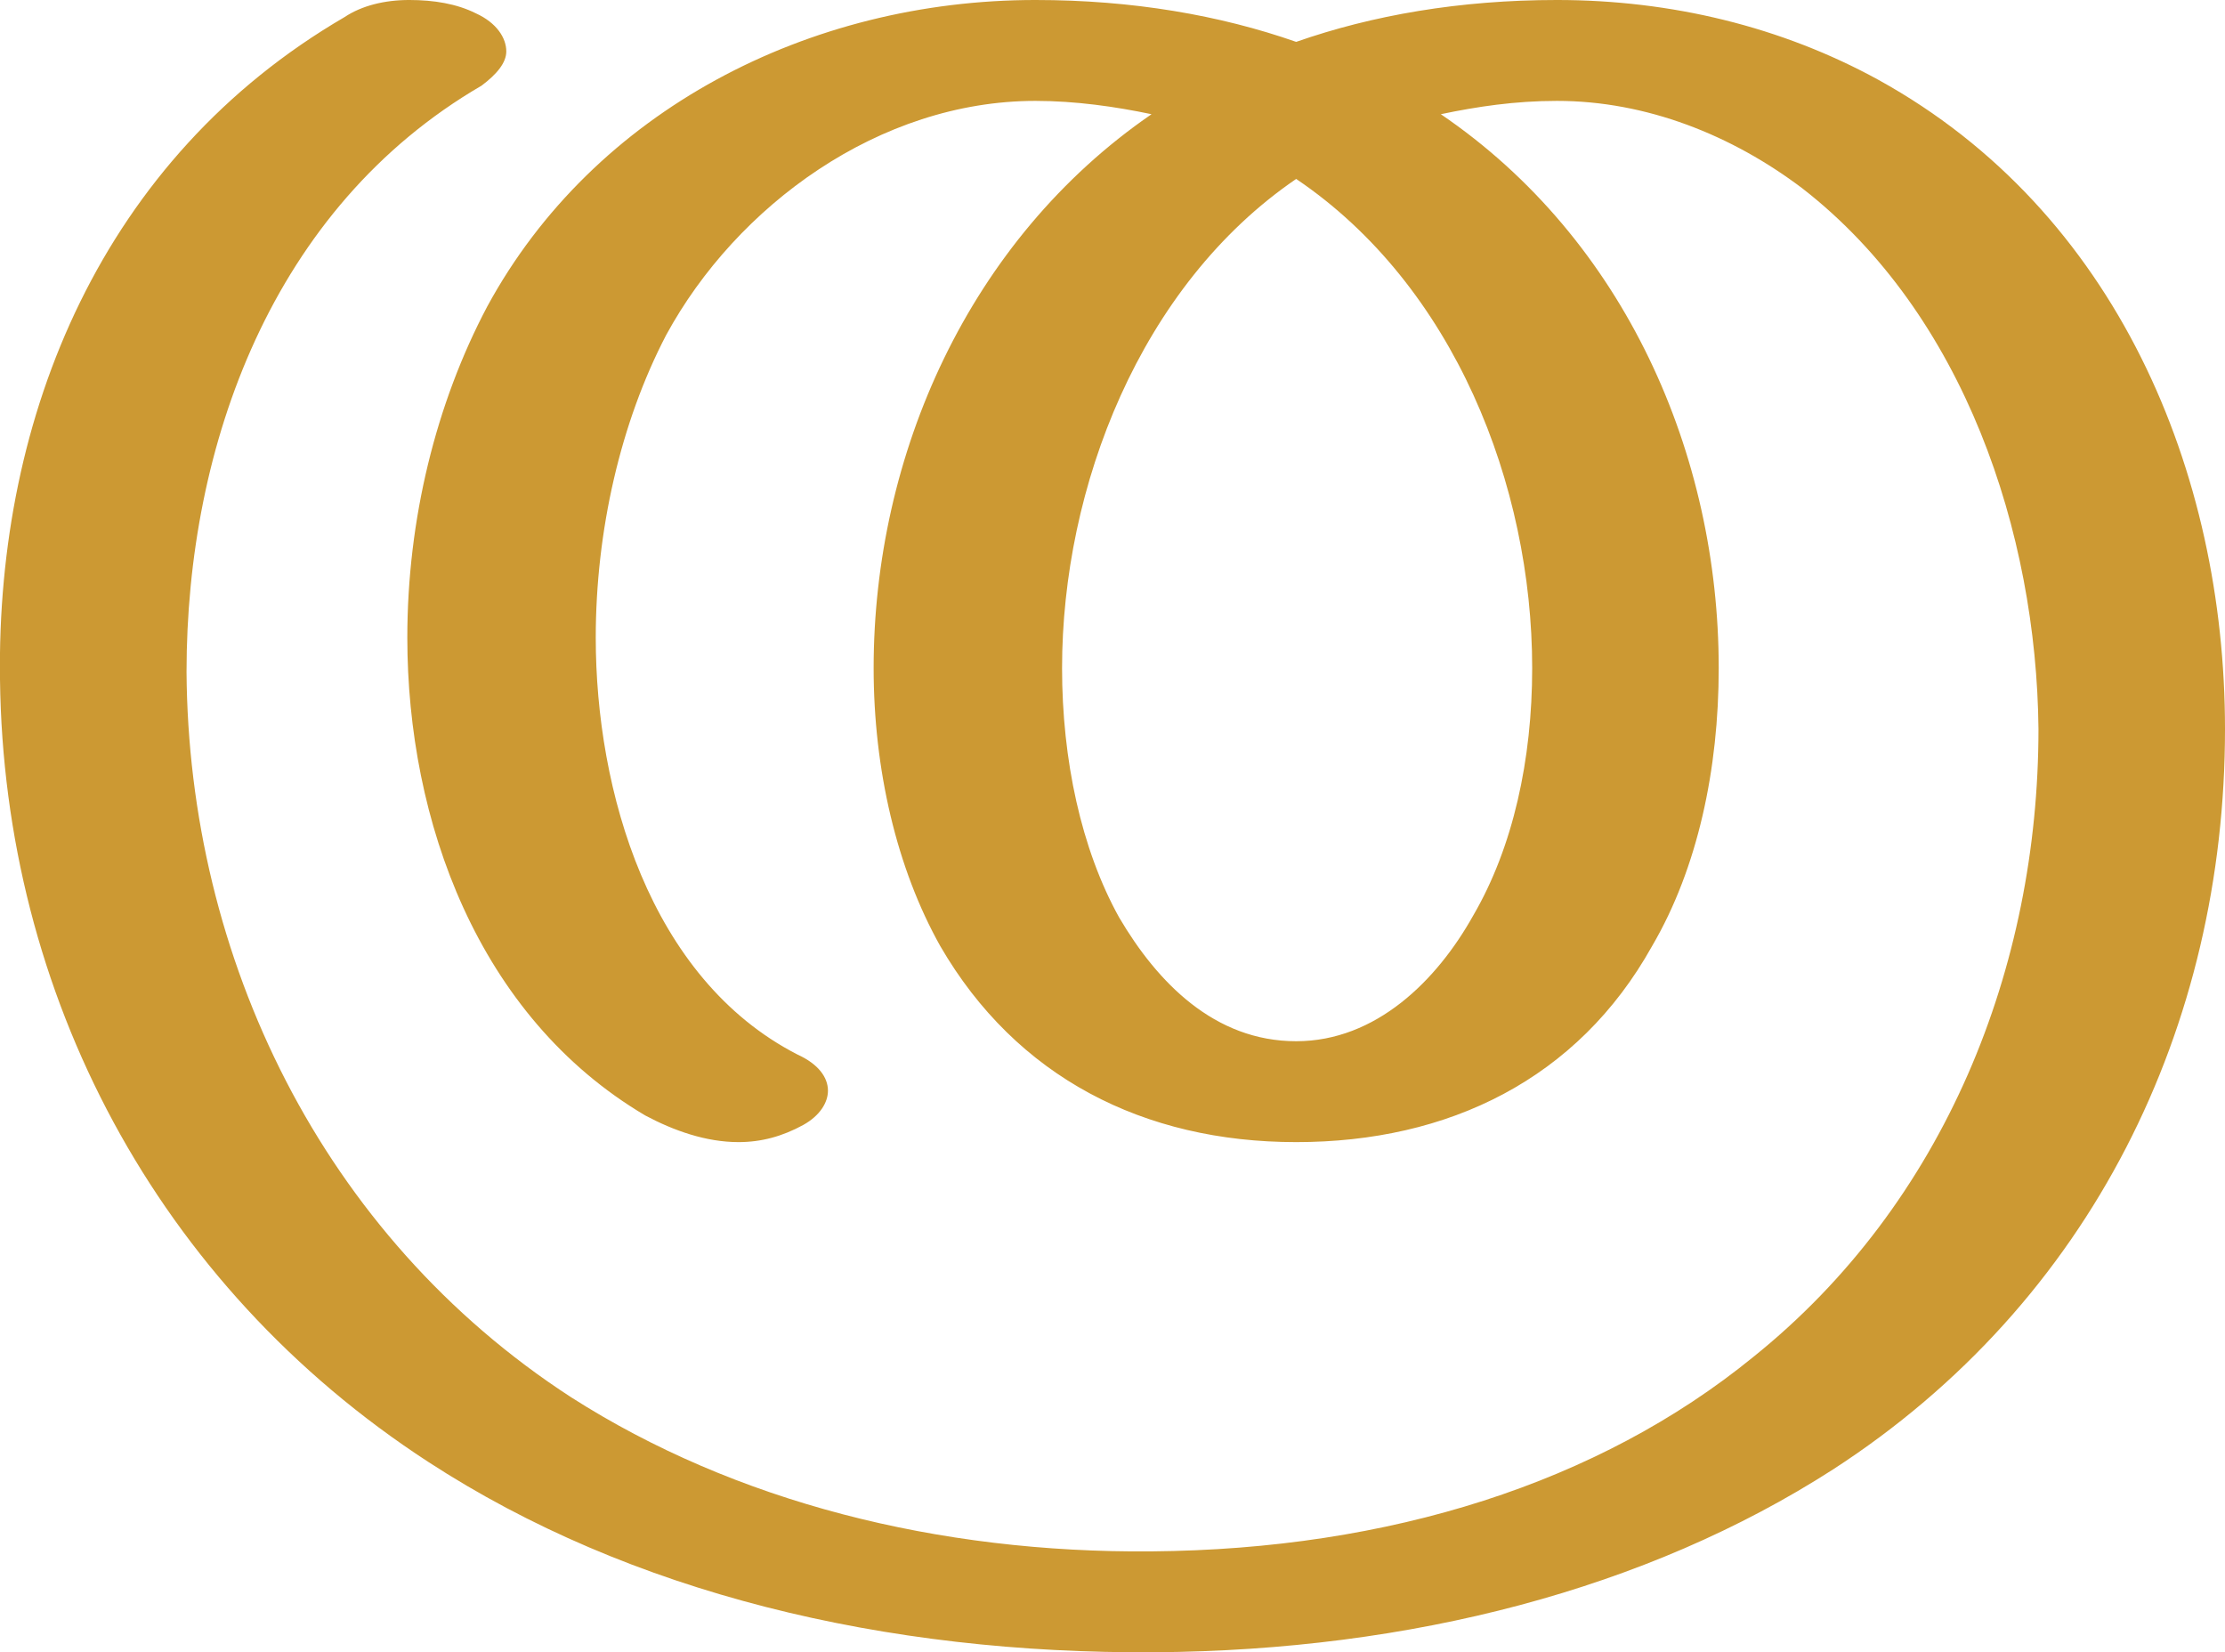 <?xml version="1.0" encoding="UTF-8"?>
<!DOCTYPE svg PUBLIC "-//W3C//DTD SVG 1.1//EN" "http://www.w3.org/Graphics/SVG/1.1/DTD/svg11.dtd">
<!-- Creator: CorelDRAW X8 -->
<svg xmlns="http://www.w3.org/2000/svg" xml:space="preserve" width="1169px" height="868px" version="1.1" style="shape-rendering:geometricPrecision; text-rendering:geometricPrecision; image-rendering:optimizeQuality; fill-rule:evenodd; clip-rule:evenodd"
viewBox="0 0 1169 868"
 xmlns:xlink="http://www.w3.org/1999/xlink">
 <defs>
  <style type="text/css">
   <![CDATA[
    .fil0 {fill:#CC9933;fill-rule:nonzero}
   ]]>
  </style>
 </defs>
 <g id="Layer_x0020_1">
  <path class="fil0" d="M419 554c11,5 16,12 16,19 0,6 -4,13 -13,18 -11,6 -22,9 -34,9 -17,0 -34,-6 -49,-14 -88,-52 -125,-155 -125,-251 0,-62 15,-123 42,-174 56,-103 169,-161 288,-161 51,0 97,8 137,22 40,-14 86,-22 137,-22 60,0 118,14 169,42 125,69 182,206 182,341 0,156 -70,301 -206,389 -98,63 -222,95 -356,96 -142,1 -276,-31 -382,-100 -143,-93 -223,-246 -225,-411 -2,-139 54,-274 181,-348 9,-6 21,-9 34,-9 13,0 25,2 35,7 11,5 16,13 16,20 0,6 -5,12 -13,18 -110,64 -155,189 -155,308 1,150 71,296 202,381 86,55 193,82 305,81 125,-1 235,-36 316,-102 101,-81 150,-205 150,-330 -1,-103 -39,-218 -124,-284 -37,-28 -82,-46 -129,-46 -22,0 -42,3 -61,7 97,66 146,179 146,291 0,53 -11,105 -35,146 -39,70 -107,103 -187,103 -80,0 -147,-34 -187,-103 -23,-41 -35,-93 -35,-146 0,-112 50,-225 146,-291 -19,-4 -40,-7 -61,-7 -82,0 -157,55 -194,123 -24,46 -37,103 -37,159 0,80 28,179 106,219zm262 -460c-82,56 -123,162 -123,257 0,48 10,95 30,131 20,34 50,65 93,65 42,0 74,-32 93,-66 21,-36 31,-82 31,-130 0,-96 -41,-201 -124,-257z"/>
 </g>
</svg>
